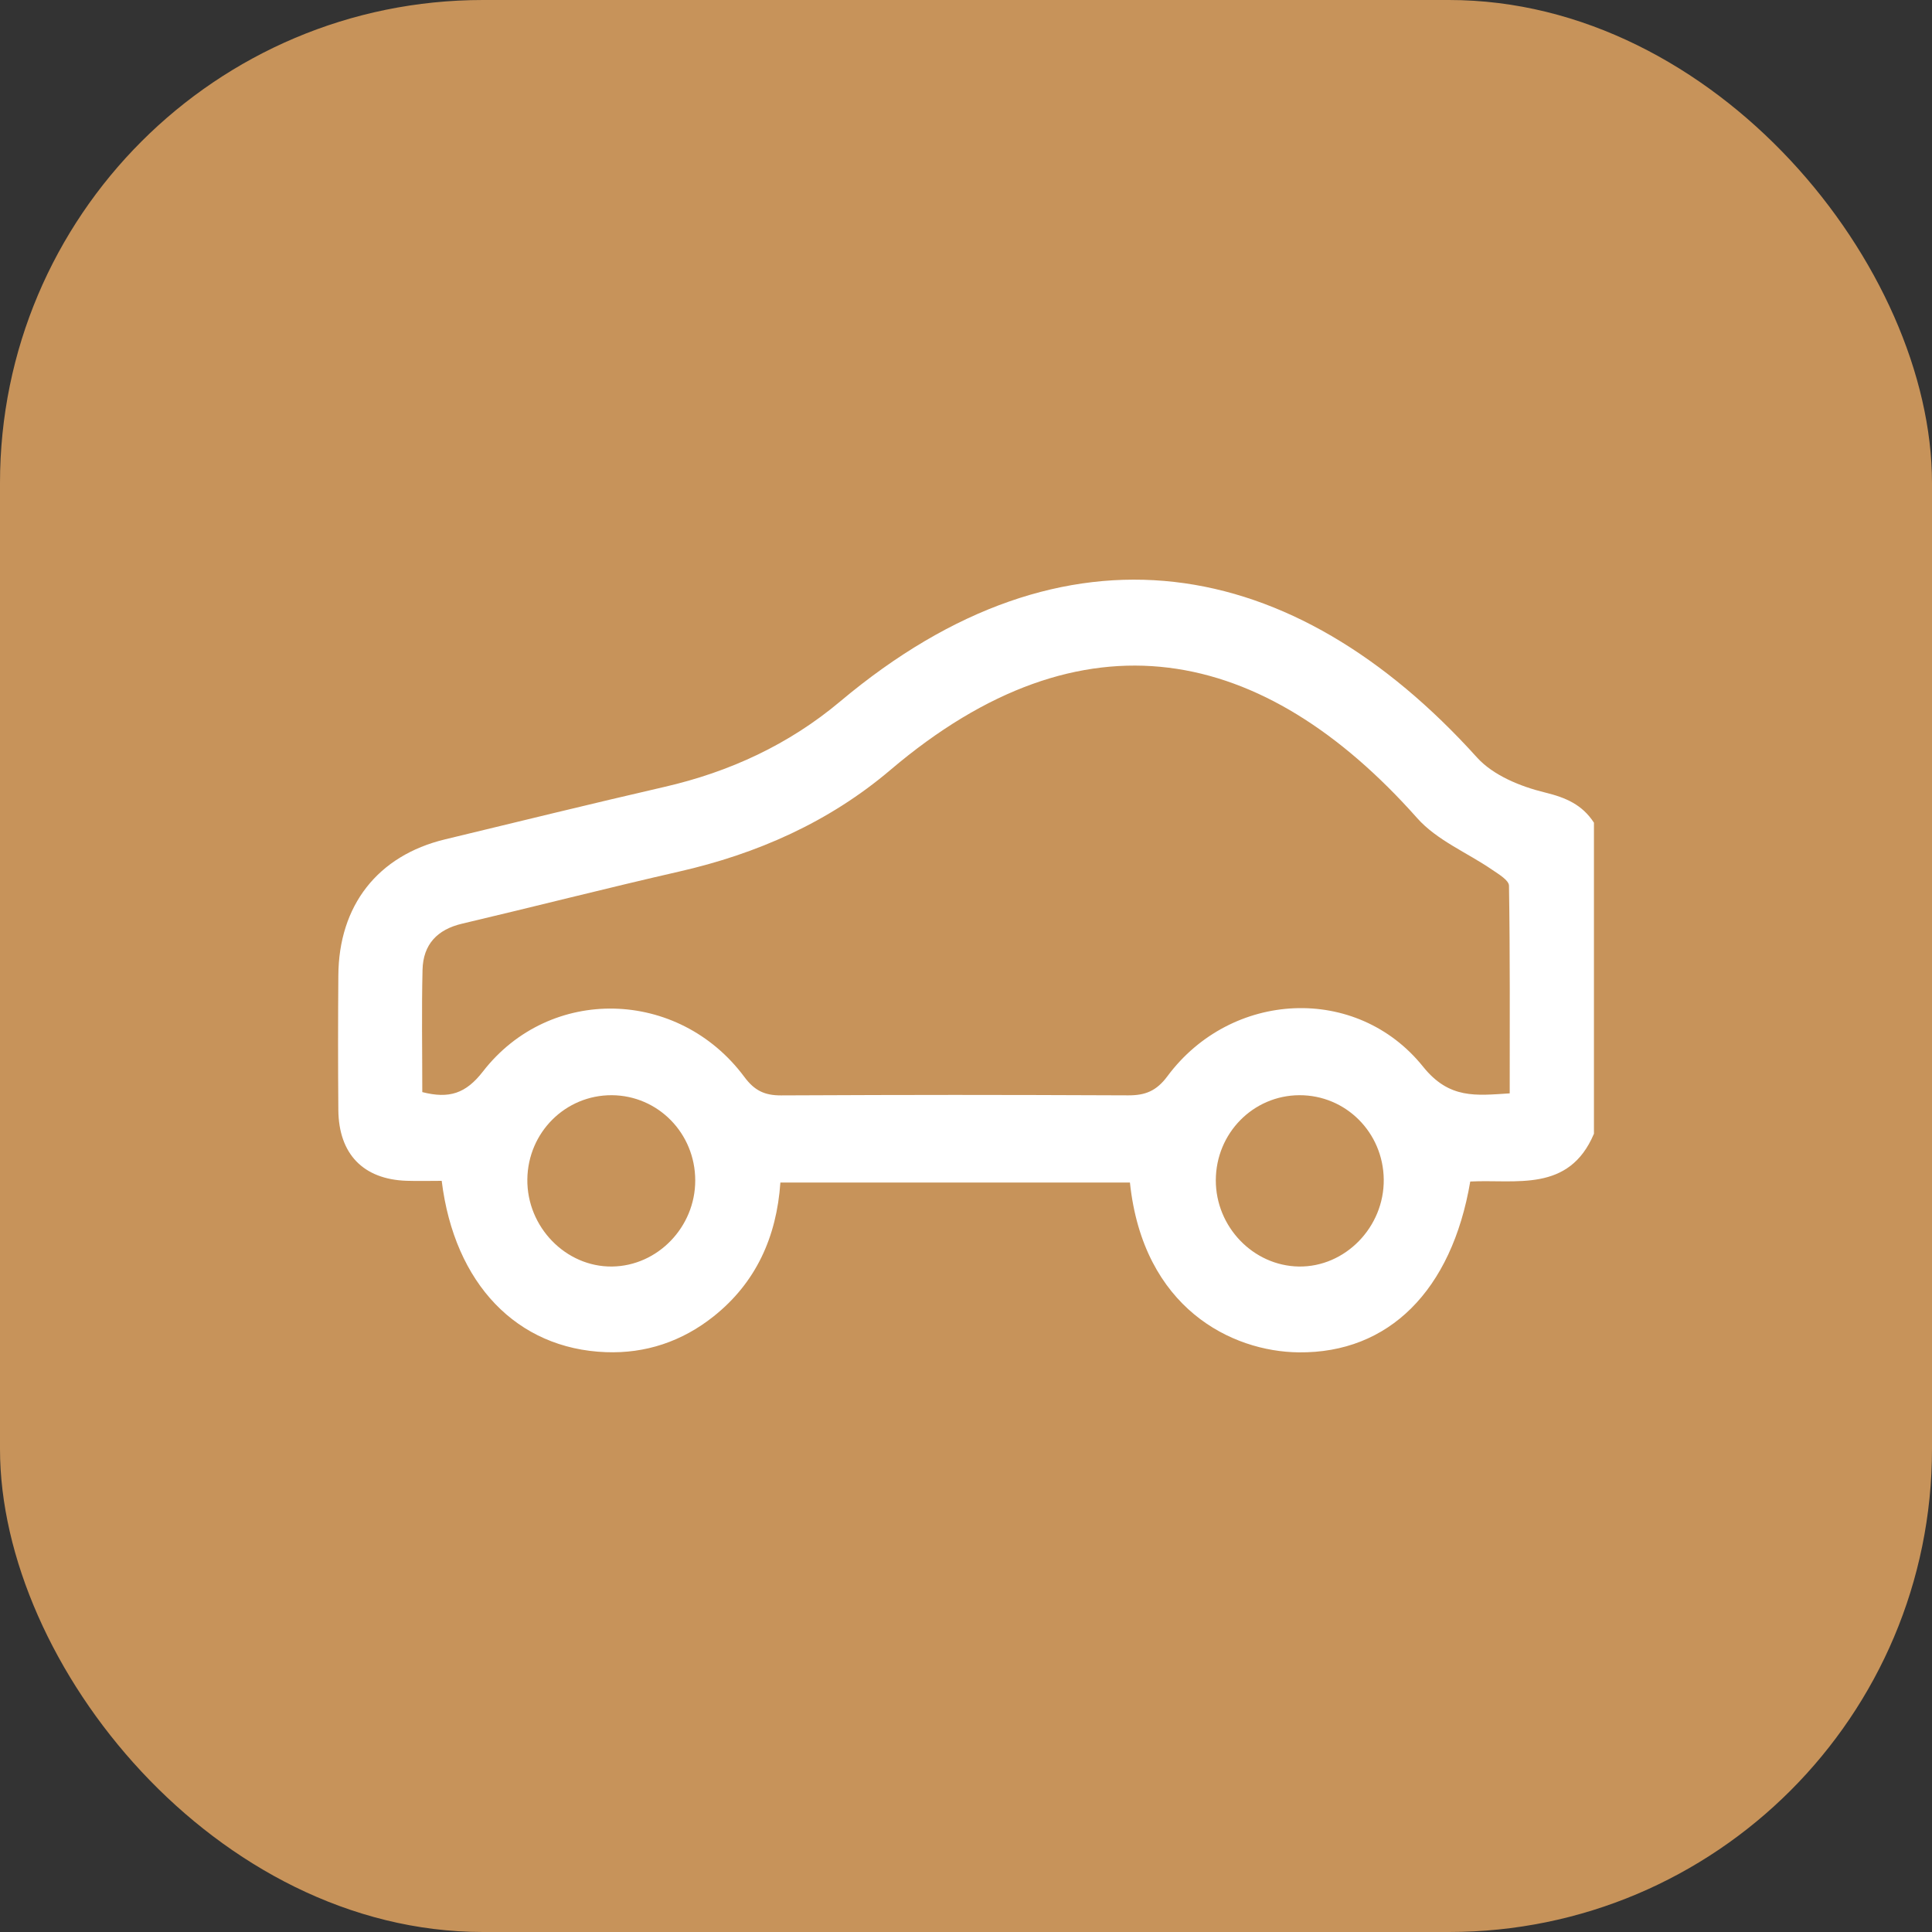 <svg width="40" height="40" viewBox="0 0 40 40" fill="none" xmlns="http://www.w3.org/2000/svg">
<rect x="0" y="0" width="40" height="40" fill="#333333" stroke="none"/>
<rect width="40" height="40" rx="10" fill="#C7935A"/>
<path d="M32.999 23.477C32.481 24.697 31.383 24.413 30.44 24.462C30.056 26.723 28.751 28.019 26.889 27.999C25.501 27.985 23.667 27.084 23.394 24.483H16.157C16.079 25.612 15.65 26.559 14.771 27.257C14.117 27.776 13.364 28.026 12.543 27.995C10.705 27.926 9.408 26.584 9.145 24.448C8.91 24.448 8.664 24.455 8.417 24.447C7.521 24.417 7.012 23.892 7.005 22.979C6.997 22.053 6.998 21.128 7.005 20.202C7.012 18.745 7.82 17.714 9.214 17.378C10.727 17.013 12.239 16.641 13.756 16.292C15.104 15.982 16.333 15.415 17.397 14.521C22.067 10.599 26.771 11.461 30.579 15.682C30.917 16.056 31.484 16.285 31.985 16.407C32.422 16.514 32.757 16.659 33.001 17.033V23.479L32.999 23.477ZM8.744 22.611C9.3 22.753 9.644 22.641 9.998 22.185C11.385 20.396 14.047 20.464 15.409 22.294C15.621 22.581 15.832 22.68 16.172 22.679C19.18 22.666 20.35 22.666 23.358 22.678C23.711 22.679 23.941 22.59 24.171 22.281C25.49 20.507 28.087 20.371 29.463 22.084C30.006 22.761 30.559 22.681 31.257 22.637C31.257 21.182 31.265 19.76 31.242 18.337C31.24 18.225 31.031 18.101 30.899 18.011C30.379 17.653 29.75 17.399 29.342 16.939C26.16 13.356 22.429 12.548 18.436 15.94C17.163 17.021 15.674 17.678 14.056 18.046C12.555 18.389 11.064 18.771 9.566 19.124C9.056 19.244 8.76 19.55 8.748 20.081C8.728 20.914 8.743 21.746 8.743 22.61L8.744 22.611ZM14.394 24.438C14.393 23.464 13.625 22.681 12.667 22.675C11.707 22.671 10.93 23.444 10.918 24.416C10.906 25.403 11.714 26.234 12.673 26.222C13.617 26.21 14.396 25.403 14.394 24.438ZM26.903 22.675C25.945 22.679 25.175 23.461 25.172 24.435C25.17 25.399 25.946 26.207 26.891 26.222C27.85 26.236 28.66 25.406 28.649 24.419C28.638 23.447 27.863 22.672 26.903 22.675Z" fill="white"/>
</svg>

